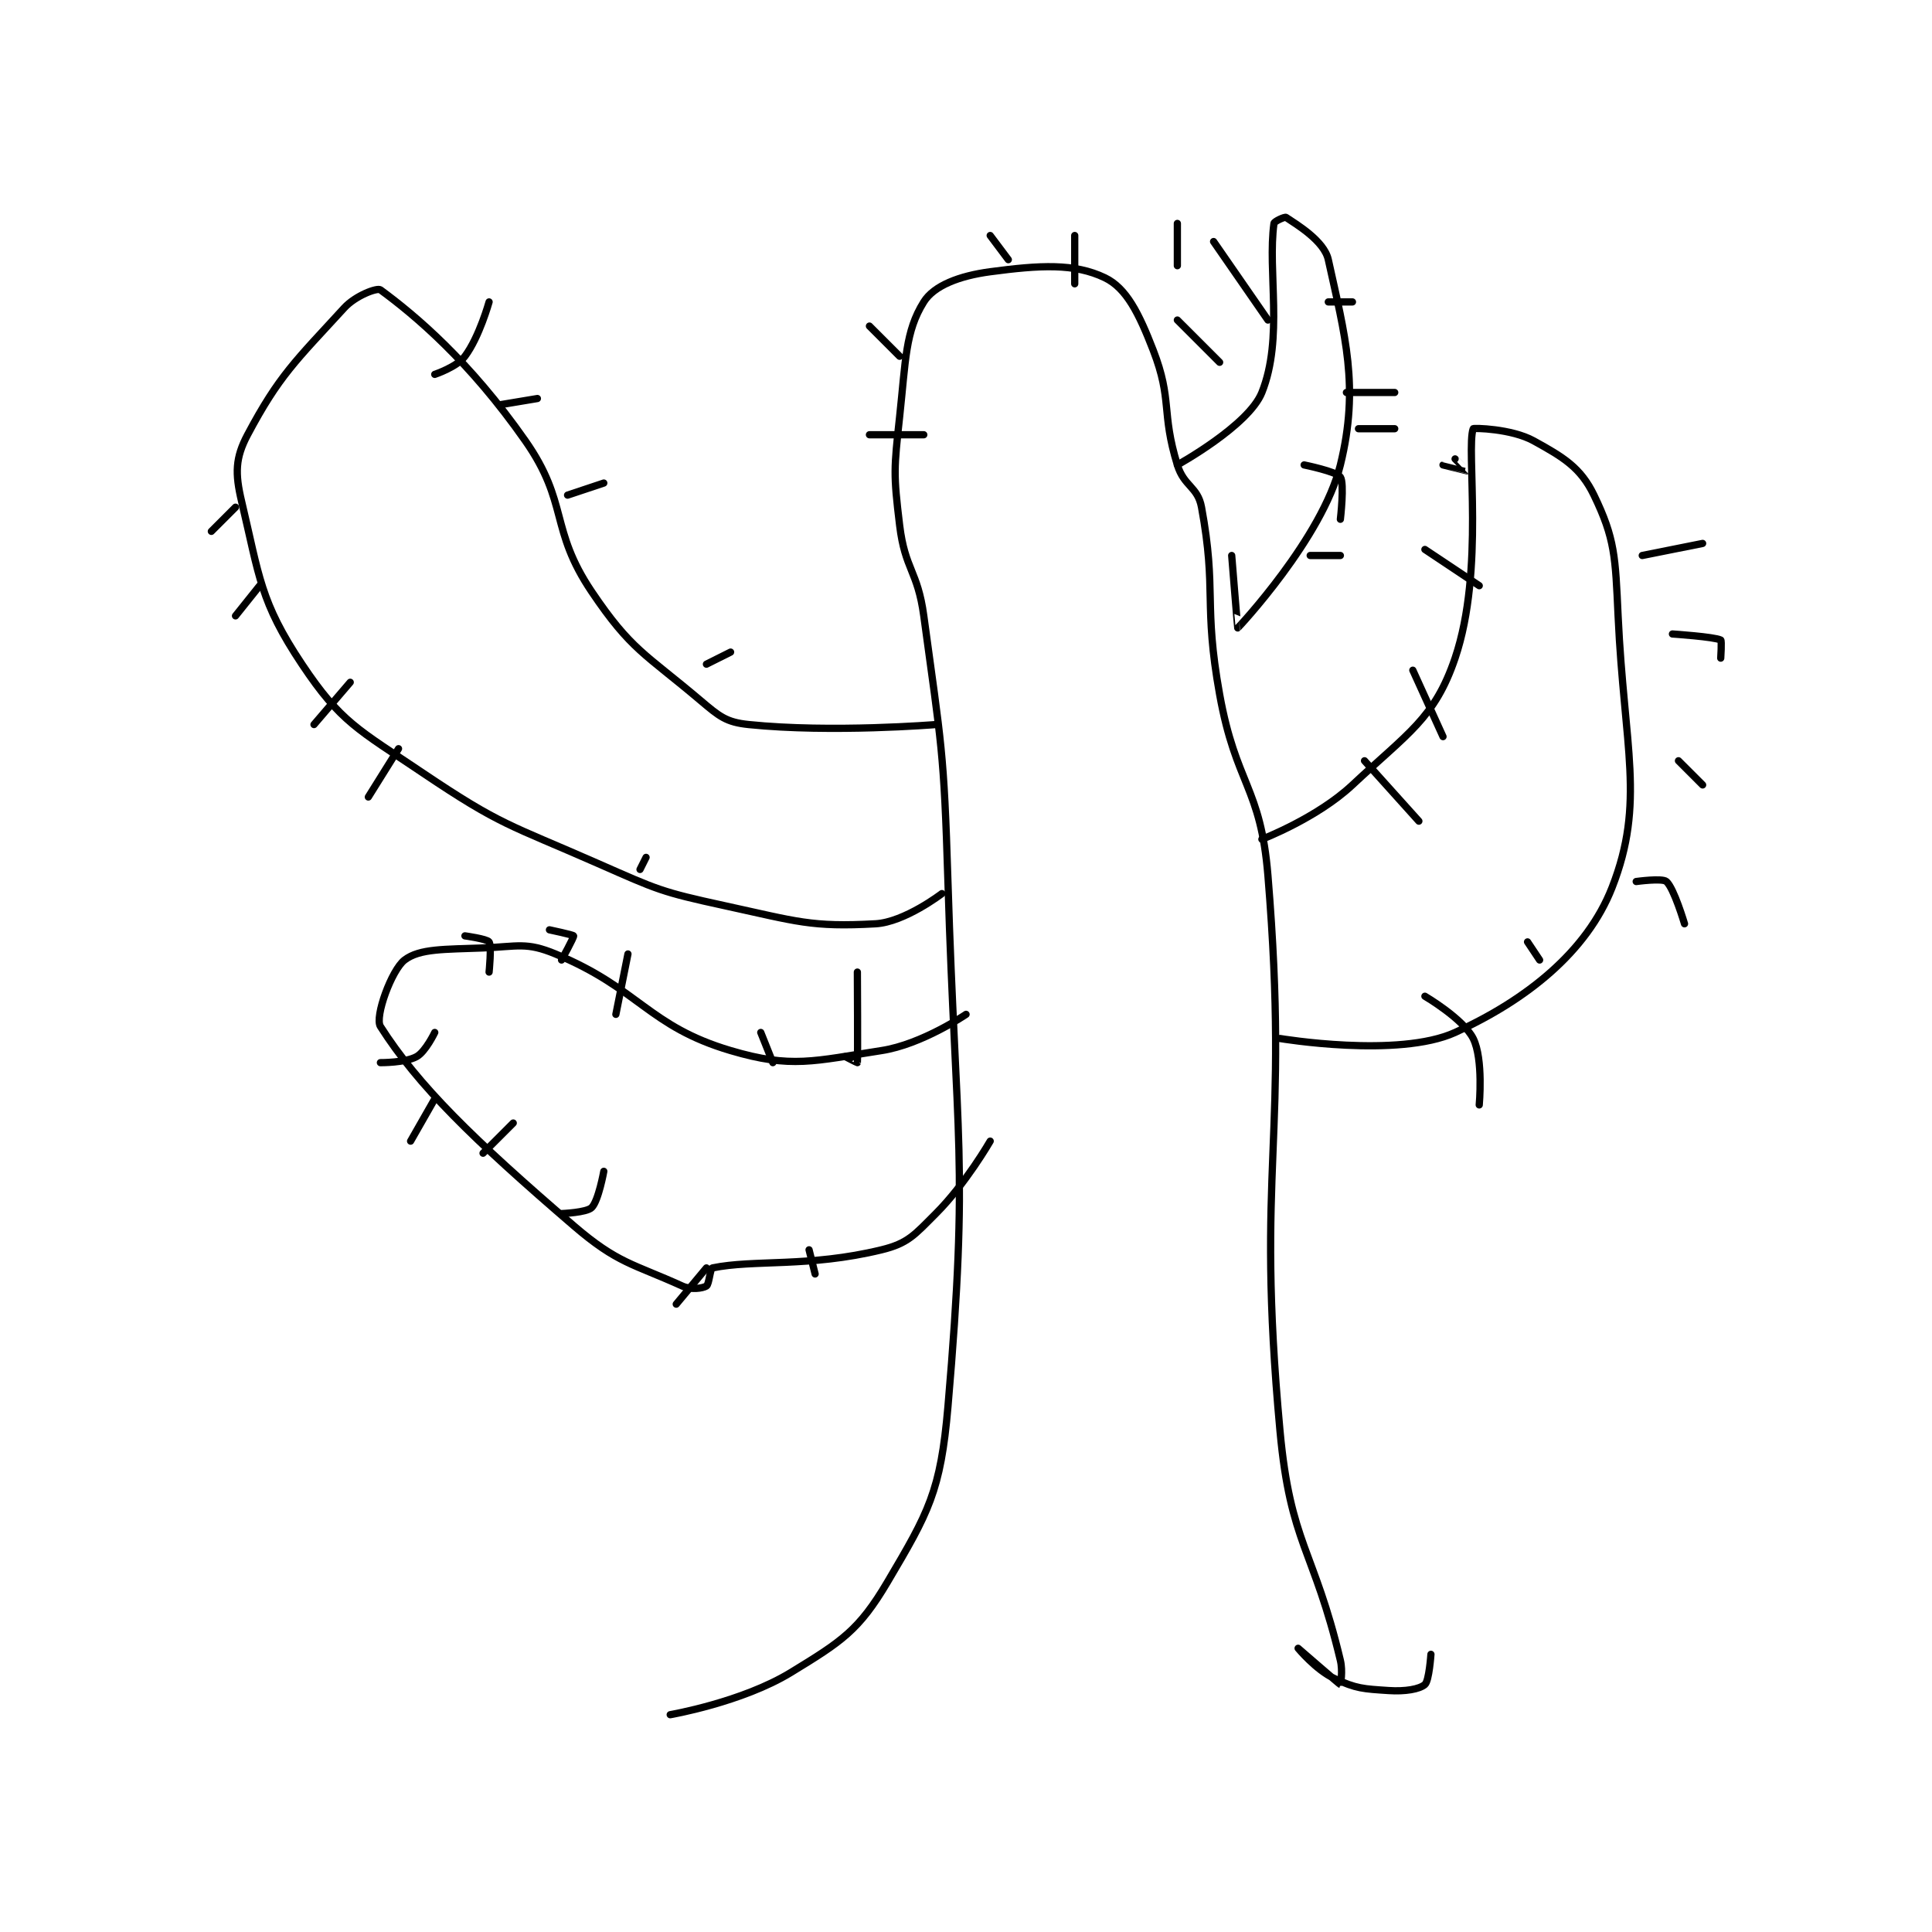 <?xml version="1.0" encoding="utf-8"?>
<!DOCTYPE svg PUBLIC "-//W3C//DTD SVG 1.1//EN" "http://www.w3.org/Graphics/SVG/1.1/DTD/svg11.dtd">
<svg viewBox="0 0 800 800" preserveAspectRatio="xMinYMin meet" xmlns="http://www.w3.org/2000/svg" version="1.1">
<g fill="none" stroke="black" stroke-linecap="round" stroke-linejoin="round" stroke-width="1.2">
<g transform="translate(87.52,90.02) scale(2.5) translate(-113,-68.933)">
<path id="0" d="M189 316.933 C189 316.933 200.901 314.883 209 309.933 C217.395 304.803 220.246 302.979 225 294.933 C231.786 283.448 233.791 279.956 235 265.933 C238.522 225.081 236.322 222.214 235 178.933 C234.33 156.983 233.923 156.488 231 134.933 C229.98 127.412 227.894 127.308 227 119.933 C225.961 111.361 226.059 110.64 227 101.933 C228.016 92.534 227.937 87.834 231 82.933 C232.692 80.226 236.896 78.614 242 77.933 C250.254 76.833 255.954 76.504 261 78.933 C264.569 80.652 266.637 84.83 269 90.933 C272.216 99.241 270.292 101.133 273 109.933 C274.102 113.514 276.37 113.514 277 116.933 C279.569 130.879 277.283 132.864 280 147.933 C282.709 162.956 286.787 163.137 288 177.933 C291.646 222.417 285.897 225.484 290 269.933 C291.732 288.701 295.599 289.45 300 307.933 C300.436 309.764 300.016 311.938 300 311.933 C299.877 311.898 293 305.933 293 305.933 C293 305.933 295.948 309.509 299 310.933 C302.638 312.631 303.778 312.652 308 312.933 C310.743 313.116 313.093 312.711 314 311.933 C314.699 311.334 315 306.933 315 306.933 "/>
<path id="1" d="M287 171.933 C287 171.933 296.135 168.432 302 162.933 C311.18 154.327 315.615 151.92 319 141.933 C323.935 127.374 320.787 107.293 322 103.933 C322.05 103.795 328.314 103.906 332 105.933 C336.964 108.663 339.803 110.383 342 114.933 C345.484 122.151 345.546 125.103 346 134.933 C347.01 156.827 350.528 165.806 345 179.933 C340.838 190.569 330.814 198.564 319 203.933 C309.572 208.219 290 204.933 290 204.933 "/>
<path id="2" d="M273 109.933 C273 109.933 284.799 103.435 287 97.933 C290.601 88.93 287.909 77.84 289 69.933 C289.049 69.577 290.8 68.8 291 68.933 C292.749 70.099 297.318 72.825 298 75.933 C300.753 88.474 303.194 96.944 300 109.933 C297.028 122.02 283.118 136.835 283 136.933 C282.973 136.956 282 124.933 282 124.933 "/>
<path id="3" d="M233 152.933 C233 152.933 215.762 154.345 202 152.933 C198.266 152.55 197.149 151.598 194 148.933 C184.808 141.155 182.519 140.599 176 130.933 C168.988 120.536 172.221 116.249 165 105.933 C155.769 92.746 146.787 85.177 141 80.933 C140.481 80.552 136.906 81.854 135 83.933 C127.002 92.659 124.212 95.122 119 104.933 C116.963 108.768 116.908 111.323 118 115.933 C120.98 128.514 121.095 132.576 128 142.933 C134.426 152.573 137.306 153.731 148 160.933 C161.017 169.7 162.267 169.451 177 175.933 C186.966 180.318 187.465 180.643 198 182.933 C209.999 185.542 212.356 186.525 223 185.933 C227.834 185.665 234 180.933 234 180.933 "/>
<path id="4" d="M238 200.933 C238 200.933 230.712 205.901 224 206.933 C212.756 208.663 209.106 209.928 199 206.933 C185.361 202.892 183.905 196.699 170 190.933 C165.156 188.925 163.806 189.701 158 189.933 C151.65 190.187 147.512 190.012 145 191.933 C142.854 193.575 140.012 201.381 141 202.933 C147.237 212.734 156.381 221.641 173 235.933 C180.322 242.23 182.796 242.204 191 245.933 C192.456 246.595 194.363 246.315 195 245.933 C195.446 245.666 195.611 243.014 196 242.933 C202.874 241.511 211.934 242.868 224 239.933 C228.393 238.865 229.461 237.473 233 233.933 C237.955 228.978 242 221.933 242 221.933 "/>
<path id="5" d="M150 94.933 C150 94.933 153.661 93.719 155 91.933 C157.381 88.759 159 82.933 159 82.933 "/>
<path id="6" d="M161 99.933 L167 98.933 "/>
<path id="7" d="M172 114.933 L178 112.933 "/>
<path id="8" d="M195 142.933 L199 140.933 "/>
<path id="9" d="M117 116.933 L113 120.933 "/>
<path id="10" d="M121 129.933 L117 134.933 "/>
<path id="11" d="M136 145.933 L130 152.933 "/>
<path id="12" d="M144 156.933 L139 164.933 "/>
<path id="13" d="M185 174.933 L184 176.933 "/>
<path id="14" d="M256 79.933 L256 71.933 "/>
<path id="15" d="M245 75.933 L242 71.933 "/>
<path id="16" d="M227 91.933 L222 86.933 "/>
<path id="17" d="M231 104.933 L222 104.933 "/>
<path id="18" d="M298 82.933 L302 82.933 "/>
<path id="19" d="M301 97.933 L309 97.933 "/>
<path id="20" d="M303 103.933 L309 103.933 "/>
<path id="21" d="M294 109.933 C294 109.933 299.4 111.034 300 111.933 C300.7 112.983 300 118.933 300 118.933 "/>
<path id="22" d="M295 124.933 L300 124.933 "/>
<path id="23" d="M273 76.933 L273 69.933 "/>
<path id="24" d="M288 85.933 L279 72.933 "/>
<path id="25" d="M280 92.933 L273 85.933 "/>
<path id="26" d="M350 124.933 L360 122.933 "/>
<path id="27" d="M355 137.933 C355 137.933 361.926 138.396 363 138.933 C363.19 139.028 363 141.933 363 141.933 "/>
<path id="28" d="M356 158.933 L360 162.933 "/>
<path id="29" d="M349 178.933 C349 178.933 353.312 178.332 354 178.933 C355.255 180.032 357 185.933 357 185.933 "/>
<path id="30" d="M331 188.933 L333 191.933 "/>
<path id="31" d="M314 197.933 C314 197.933 320.365 201.664 322 204.933 C323.709 208.351 323 215.933 323 215.933 "/>
<path id="32" d="M304 158.933 L313 168.933 "/>
<path id="33" d="M312 143.933 L317 154.933 "/>
<path id="34" d="M314 123.933 L323 129.933 "/>
<path id="35" d="M319 108.933 C319 108.933 321.002 110.932 321 110.933 C320.993 110.937 317 109.933 317 109.933 "/>
<path id="36" d="M204 203.933 L206 208.933 "/>
<path id="37" d="M220 193.933 C220 193.933 220.08 208.372 220 208.933 C219.996 208.96 218 207.933 218 207.933 "/>
<path id="38" d="M169 186.933 C169 186.933 172.931 187.762 173 187.933 C173.085 188.145 171 191.933 171 191.933 "/>
<path id="39" d="M182 190.933 L180 200.933 "/>
<path id="40" d="M155 187.933 C155 187.933 158.673 188.443 159 188.933 C159.445 189.601 159 193.933 159 193.933 "/>
<path id="41" d="M150 203.933 C150 203.933 148.482 207.11 147 207.933 C145.14 208.966 141 208.933 141 208.933 "/>
<path id="42" d="M150 214.933 L146 221.933 "/>
<path id="43" d="M195 242.933 L190 248.933 "/>
<path id="44" d="M178 226.933 C178 226.933 177.119 231.814 176 232.933 C175.161 233.773 171 233.933 171 233.933 "/>
<path id="45" d="M163 218.933 L158 223.933 "/>
<path id="46" d="M212 239.933 L213 243.933 "/>
</g>
</g>
</svg>
